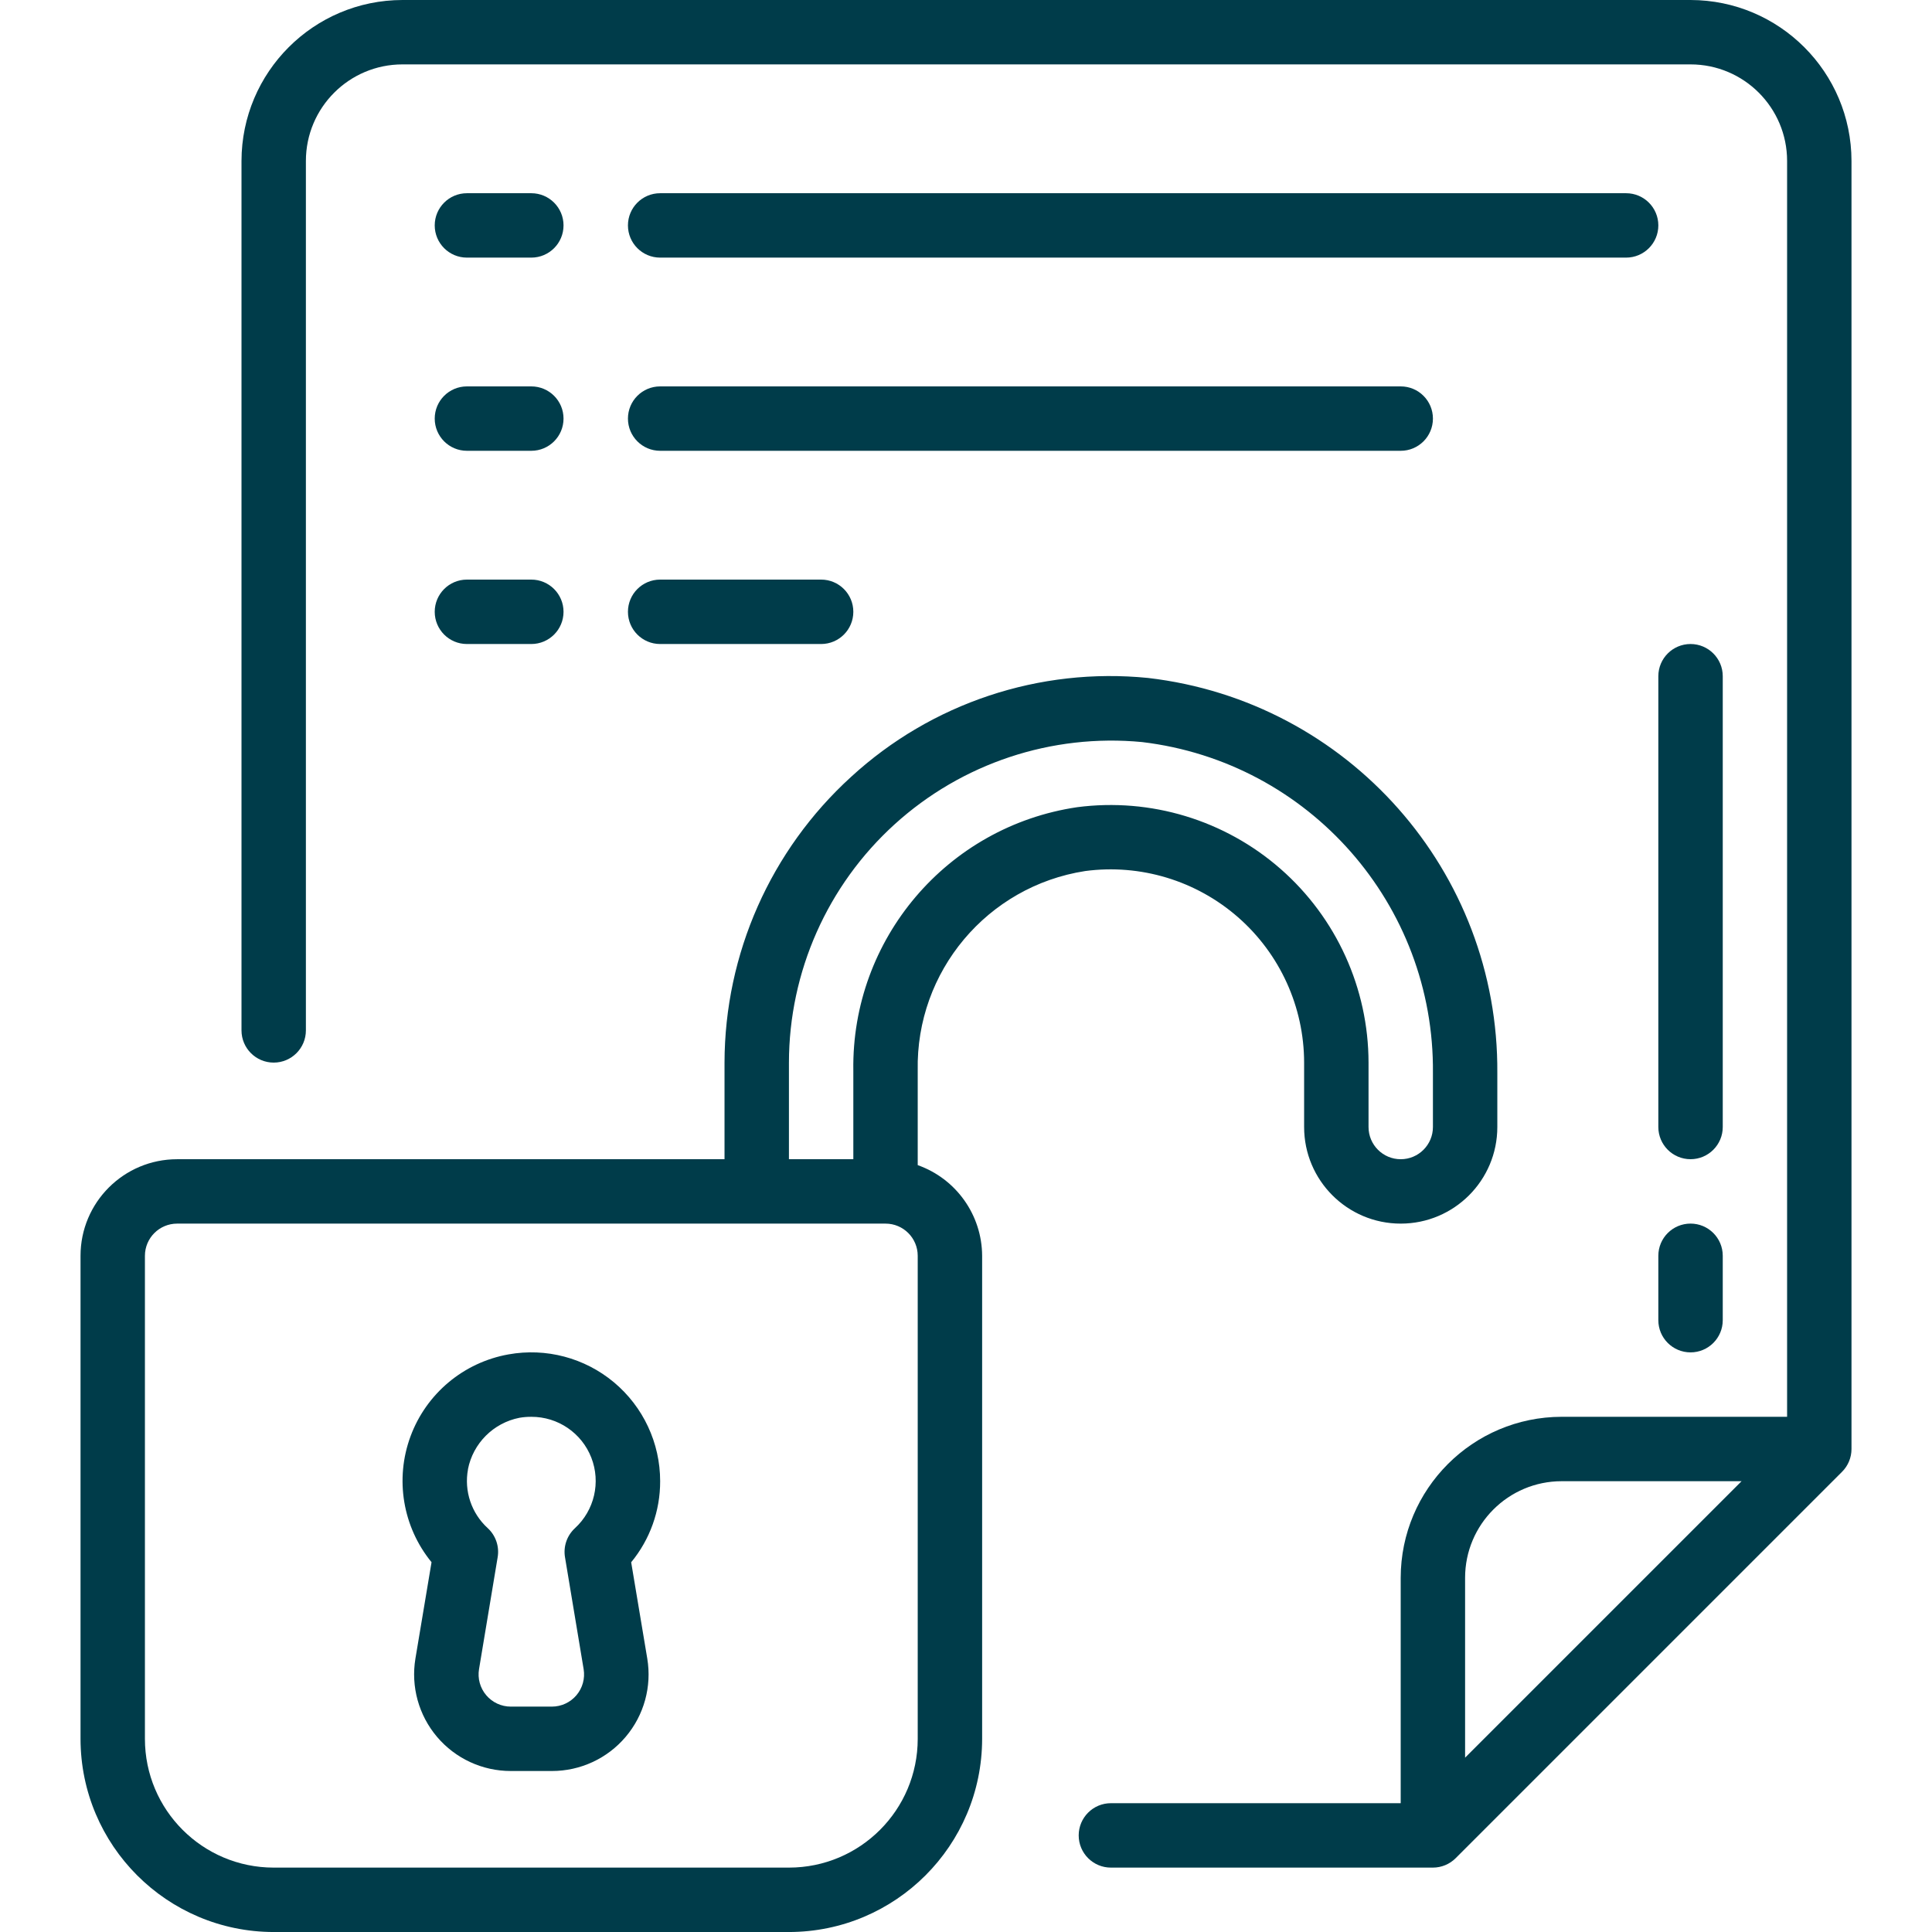 <svg width="88" height="88" viewBox="0 0 88 88" fill="none" xmlns="http://www.w3.org/2000/svg">
<g clip-path="url(#clip0)">
<path d="M63.8 71.867V82.133H50.6C49.79 82.133 49.133 82.79 49.133 83.6C49.133 84.41 49.79 85.067 50.6 85.067H65.267C65.656 85.067 66.029 84.912 66.304 84.637L83.904 67.037C84.179 66.762 84.333 66.389 84.333 66V7.333C84.329 3.285 81.048 0.005 77 0H18.333C14.285 0.005 11.005 3.285 11 7.333V46.933C11 47.743 11.657 48.4 12.467 48.4C13.277 48.4 13.933 47.743 13.933 46.933V7.333C13.933 4.903 15.903 2.933 18.333 2.933H77C79.43 2.933 81.4 4.903 81.4 7.333V64.533H71.133C67.085 64.538 63.805 67.819 63.8 71.867ZM71.133 67.467H79.326L66.733 80.059V71.867C66.733 69.437 68.703 67.467 71.133 67.467Z" fill="#003C4A"/>
<path d="M24.201 8.801H21.267C20.457 8.801 19.801 9.457 19.801 10.267C19.801 11.077 20.457 11.734 21.267 11.734H24.201C25.011 11.734 25.668 11.077 25.668 10.267C25.668 9.457 25.011 8.801 24.201 8.801Z" fill="#003C4A"/>
<path d="M75.535 10.267C75.535 9.457 74.878 8.801 74.068 8.801H30.068C29.258 8.801 28.602 9.457 28.602 10.267C28.602 11.077 29.258 11.734 30.068 11.734H74.068C74.878 11.734 75.535 11.077 75.535 10.267Z" fill="#003C4A"/>
<path d="M24.201 17.6H21.267C20.457 17.6 19.801 18.256 19.801 19.066C19.801 19.876 20.457 20.533 21.267 20.533H24.201C25.011 20.533 25.668 19.876 25.668 19.066C25.668 18.256 25.011 17.6 24.201 17.6Z" fill="#003C4A"/>
<path d="M65.268 19.066C65.268 18.256 64.612 17.6 63.802 17.6H30.068C29.258 17.6 28.602 18.256 28.602 19.066C28.602 19.876 29.258 20.533 30.068 20.533H63.802C64.612 20.533 65.268 19.876 65.268 19.066Z" fill="#003C4A"/>
<path d="M24.201 26.4H21.267C20.457 26.4 19.801 27.057 19.801 27.867C19.801 28.677 20.457 29.334 21.267 29.334H24.201C25.011 29.334 25.668 28.677 25.668 27.867C25.668 27.057 25.011 26.4 24.201 26.4Z" fill="#003C4A"/>
<path d="M30.068 26.4C29.258 26.4 28.602 27.057 28.602 27.867C28.602 28.677 29.258 29.334 30.068 29.334H37.402C38.212 29.334 38.868 28.677 38.868 27.867C38.868 27.057 38.212 26.4 37.402 26.4H30.068Z" fill="#003C4A"/>
<path d="M78.469 30.8C78.469 29.991 77.812 29.334 77.002 29.334C76.192 29.334 75.535 29.991 75.535 30.8V51.334C75.535 52.144 76.192 52.8 77.002 52.8C77.812 52.8 78.469 52.144 78.469 51.334V30.8Z" fill="#003C4A"/>
<path d="M77.002 55.733C76.192 55.733 75.535 56.389 75.535 57.199V60.133C75.535 60.943 76.192 61.599 77.002 61.599C77.812 61.599 78.469 60.943 78.469 60.133V57.199C78.469 56.389 77.812 55.733 77.002 55.733Z" fill="#003C4A"/>
<path d="M12.468 88.001H35.935C40.793 87.996 44.73 84.059 44.735 79.201V57.201C44.727 55.343 43.553 53.69 41.801 53.07V48.758C41.711 44.248 44.97 40.366 49.428 39.675C51.944 39.341 54.481 40.108 56.391 41.779C58.301 43.45 59.398 45.863 59.401 48.401V51.334C59.401 53.764 61.371 55.734 63.801 55.734C66.231 55.734 68.201 53.764 68.201 51.334V48.873C68.266 39.695 61.41 31.941 52.294 30.88C47.347 30.384 42.425 32.024 38.764 35.387C35.101 38.723 33.009 43.446 33.001 48.401V52.801H8.068C5.638 52.801 3.668 54.77 3.668 57.201V79.201C3.673 84.059 7.61 87.996 12.468 88.001ZM35.935 48.401C35.94 44.266 37.688 40.324 40.75 37.545C43.812 34.766 47.903 33.406 52.02 33.8C59.634 34.709 65.343 41.205 65.268 48.873V51.334C65.268 52.144 64.611 52.801 63.801 52.801C62.991 52.801 62.335 52.144 62.335 51.334V48.401C62.331 45.021 60.872 41.807 58.331 39.58C55.789 37.353 52.412 36.328 49.061 36.767C43.138 37.644 38.78 42.771 38.868 48.758V52.801H35.935V48.401ZM6.601 57.201C6.601 56.391 7.258 55.734 8.068 55.734H40.335C41.145 55.734 41.801 56.391 41.801 57.201V79.201C41.801 82.441 39.175 85.067 35.935 85.067H12.468C9.228 85.067 6.601 82.441 6.601 79.201V57.201Z" fill="#003C4A"/>
<path d="M18.922 75.544C18.71 76.82 19.07 78.125 19.906 79.112C20.743 80.099 21.971 80.668 23.265 80.667H25.14C26.433 80.668 27.662 80.099 28.498 79.112C29.335 78.125 29.695 76.82 29.482 75.544L28.749 71.159C29.606 70.12 30.073 68.814 30.069 67.467C30.07 65.728 29.299 64.079 27.965 62.963C26.631 61.848 24.871 61.382 23.16 61.691C21.116 62.056 19.419 63.475 18.699 65.422C17.979 67.368 18.343 69.55 19.656 71.157L18.922 75.544ZM21.314 66.924C21.547 65.738 22.475 64.811 23.661 64.578C23.84 64.547 24.021 64.533 24.202 64.534C25.409 64.53 26.494 65.268 26.933 66.392C27.372 67.516 27.075 68.795 26.185 69.61C25.822 69.946 25.653 70.442 25.735 70.93L26.584 76.029C26.654 76.454 26.534 76.887 26.256 77.216C25.978 77.543 25.57 77.733 25.14 77.734H23.265C22.834 77.734 22.425 77.544 22.147 77.215C21.868 76.886 21.748 76.452 21.819 76.027L22.668 70.927C22.75 70.439 22.581 69.943 22.218 69.607C21.473 68.929 21.132 67.914 21.317 66.924H21.314Z" fill="#003C4A"/>
</g>
<defs>
<clipPath id="clip0">
<rect width="88" height="88" fill="white"/>
</clipPath>
</defs>
</svg>
